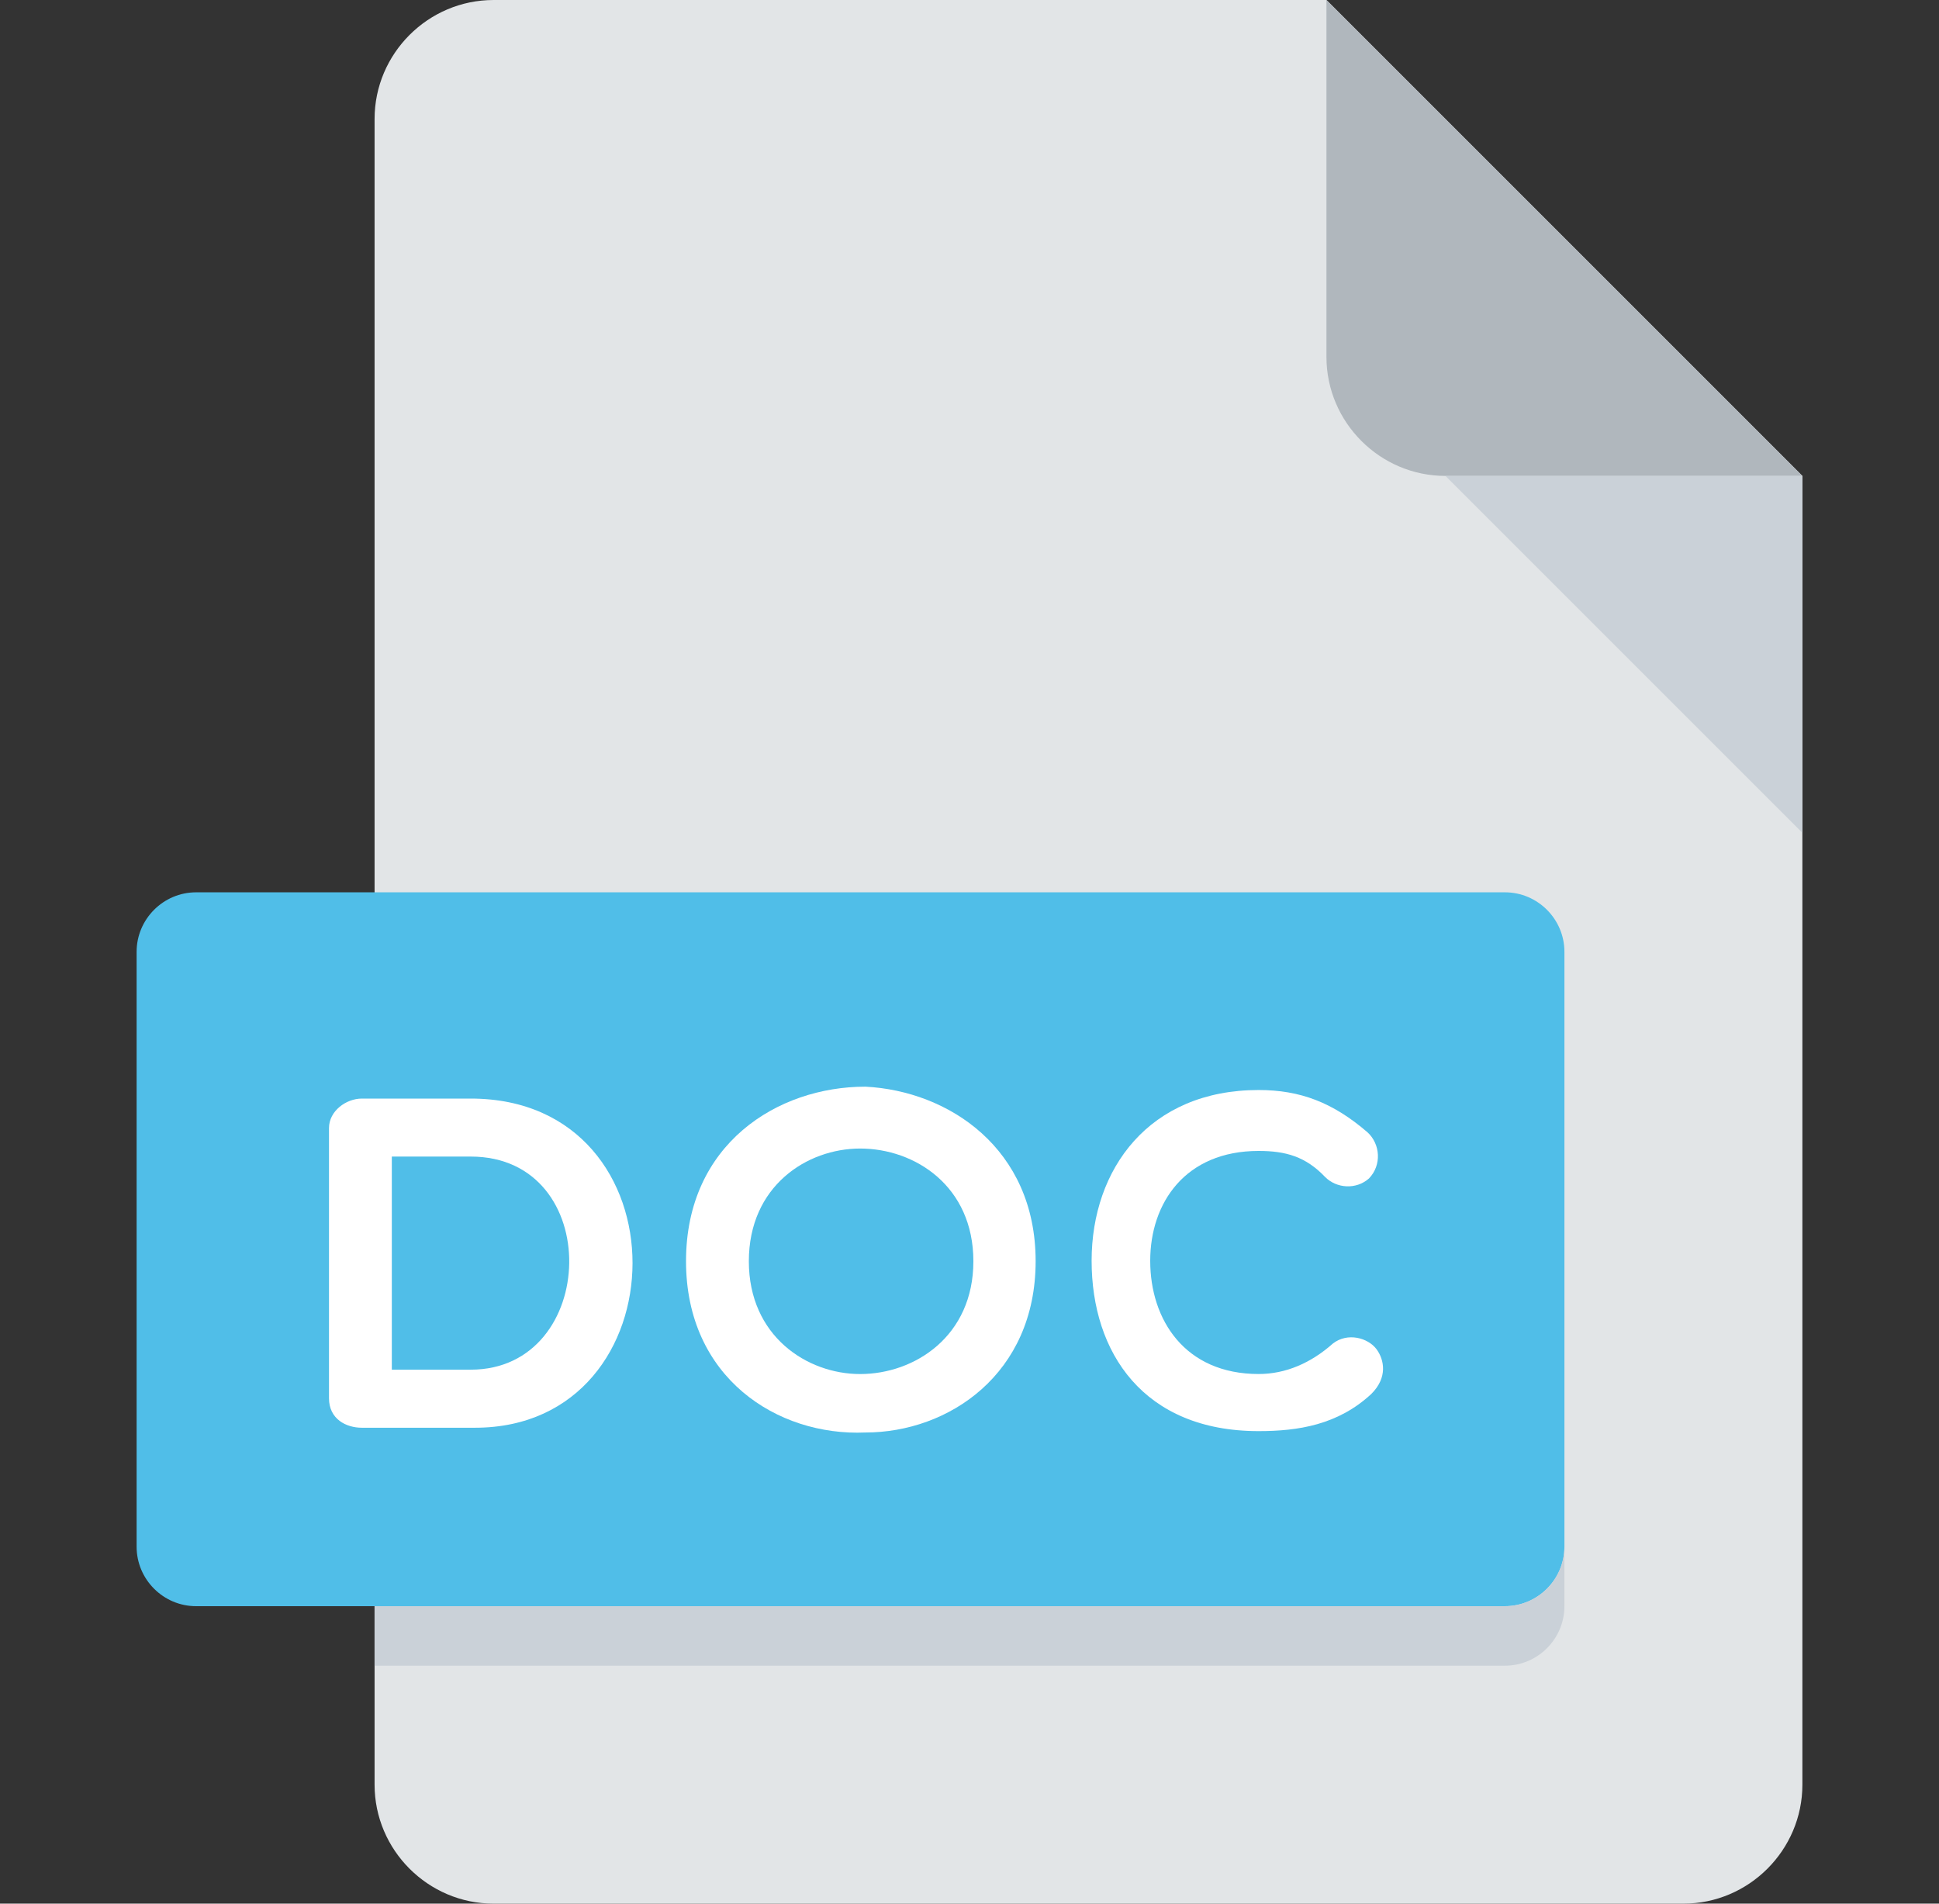 <svg width="55" height="54" viewBox="0 0 55 54" fill="none" xmlns="http://www.w3.org/2000/svg">
<rect x="0" y="0" width="55" height="54" fill="#333333" stroke="none"/>
<path d="M14 0C12.144 0 10.625 1.519 10.625 3.375V50.625C10.625 52.481 12.144 54 14 54H47.75C49.606 54 51.125 52.481 51.125 50.625V13.5L37.625 0H14Z" fill="#E2E5E7"/>
<path d="M41 13.5H51.125L37.625 0V10.125C37.625 11.981 39.144 13.5 41 13.5Z" fill="#B0B7BD"/>
<path d="M51.125 23.625L41 13.5H51.125V23.625Z" fill="#CAD1D8"/>
<path d="M44.375 43.875C44.375 44.803 43.616 45.562 42.688 45.562H5.562C4.634 45.562 3.875 44.803 3.875 43.875V27C3.875 26.072 4.634 25.312 5.562 25.312H42.688C43.616 25.312 44.375 26.072 44.375 27V43.875Z" fill="#50BEE8"/>
<path d="M10.264 40.5C9.818 40.5 9.332 40.255 9.332 39.663V32C9.332 31.514 9.818 31.163 10.264 31.163H13.353C19.52 31.163 19.383 40.5 13.473 40.5H10.264ZM11.114 32.808V38.853H13.353C16.997 38.853 17.157 32.808 13.353 32.808H11.114Z" fill="white"/>
<path d="M24.547 40.635C22.051 40.743 19.459 39.082 19.459 35.776C19.459 32.457 22.049 30.825 24.547 30.825C26.908 30.945 29.376 32.578 29.376 35.776C29.376 38.976 26.908 40.635 24.547 40.635ZM24.398 32.58C22.886 32.58 21.241 33.647 21.241 35.778C21.241 37.898 22.888 38.977 24.398 38.977C25.951 38.977 27.61 37.898 27.61 35.778C27.61 33.645 25.951 32.58 24.398 32.58Z" fill="white"/>
<path d="M30.964 35.763C30.964 33.159 32.597 30.92 35.701 30.92C36.875 30.92 37.807 31.271 38.791 32.121C39.155 32.457 39.196 33.051 38.831 33.429C38.467 33.752 37.913 33.713 37.589 33.389C37.037 32.808 36.47 32.648 35.701 32.648C33.623 32.648 32.626 34.119 32.626 35.765C32.626 37.439 33.61 38.976 35.701 38.976C36.47 38.976 37.186 38.664 37.807 38.112C38.224 37.788 38.804 37.948 39.047 38.274C39.263 38.571 39.369 39.071 38.898 39.541C37.953 40.42 36.821 40.596 35.699 40.596C32.435 40.596 30.964 38.367 30.964 35.763Z" fill="white"/>
<path d="M42.688 45.562H10.625V47.25H42.688C43.616 47.25 44.375 46.491 44.375 45.562V43.875C44.375 44.803 43.616 45.562 42.688 45.562Z" fill="#CAD1D8"/>
</svg>
